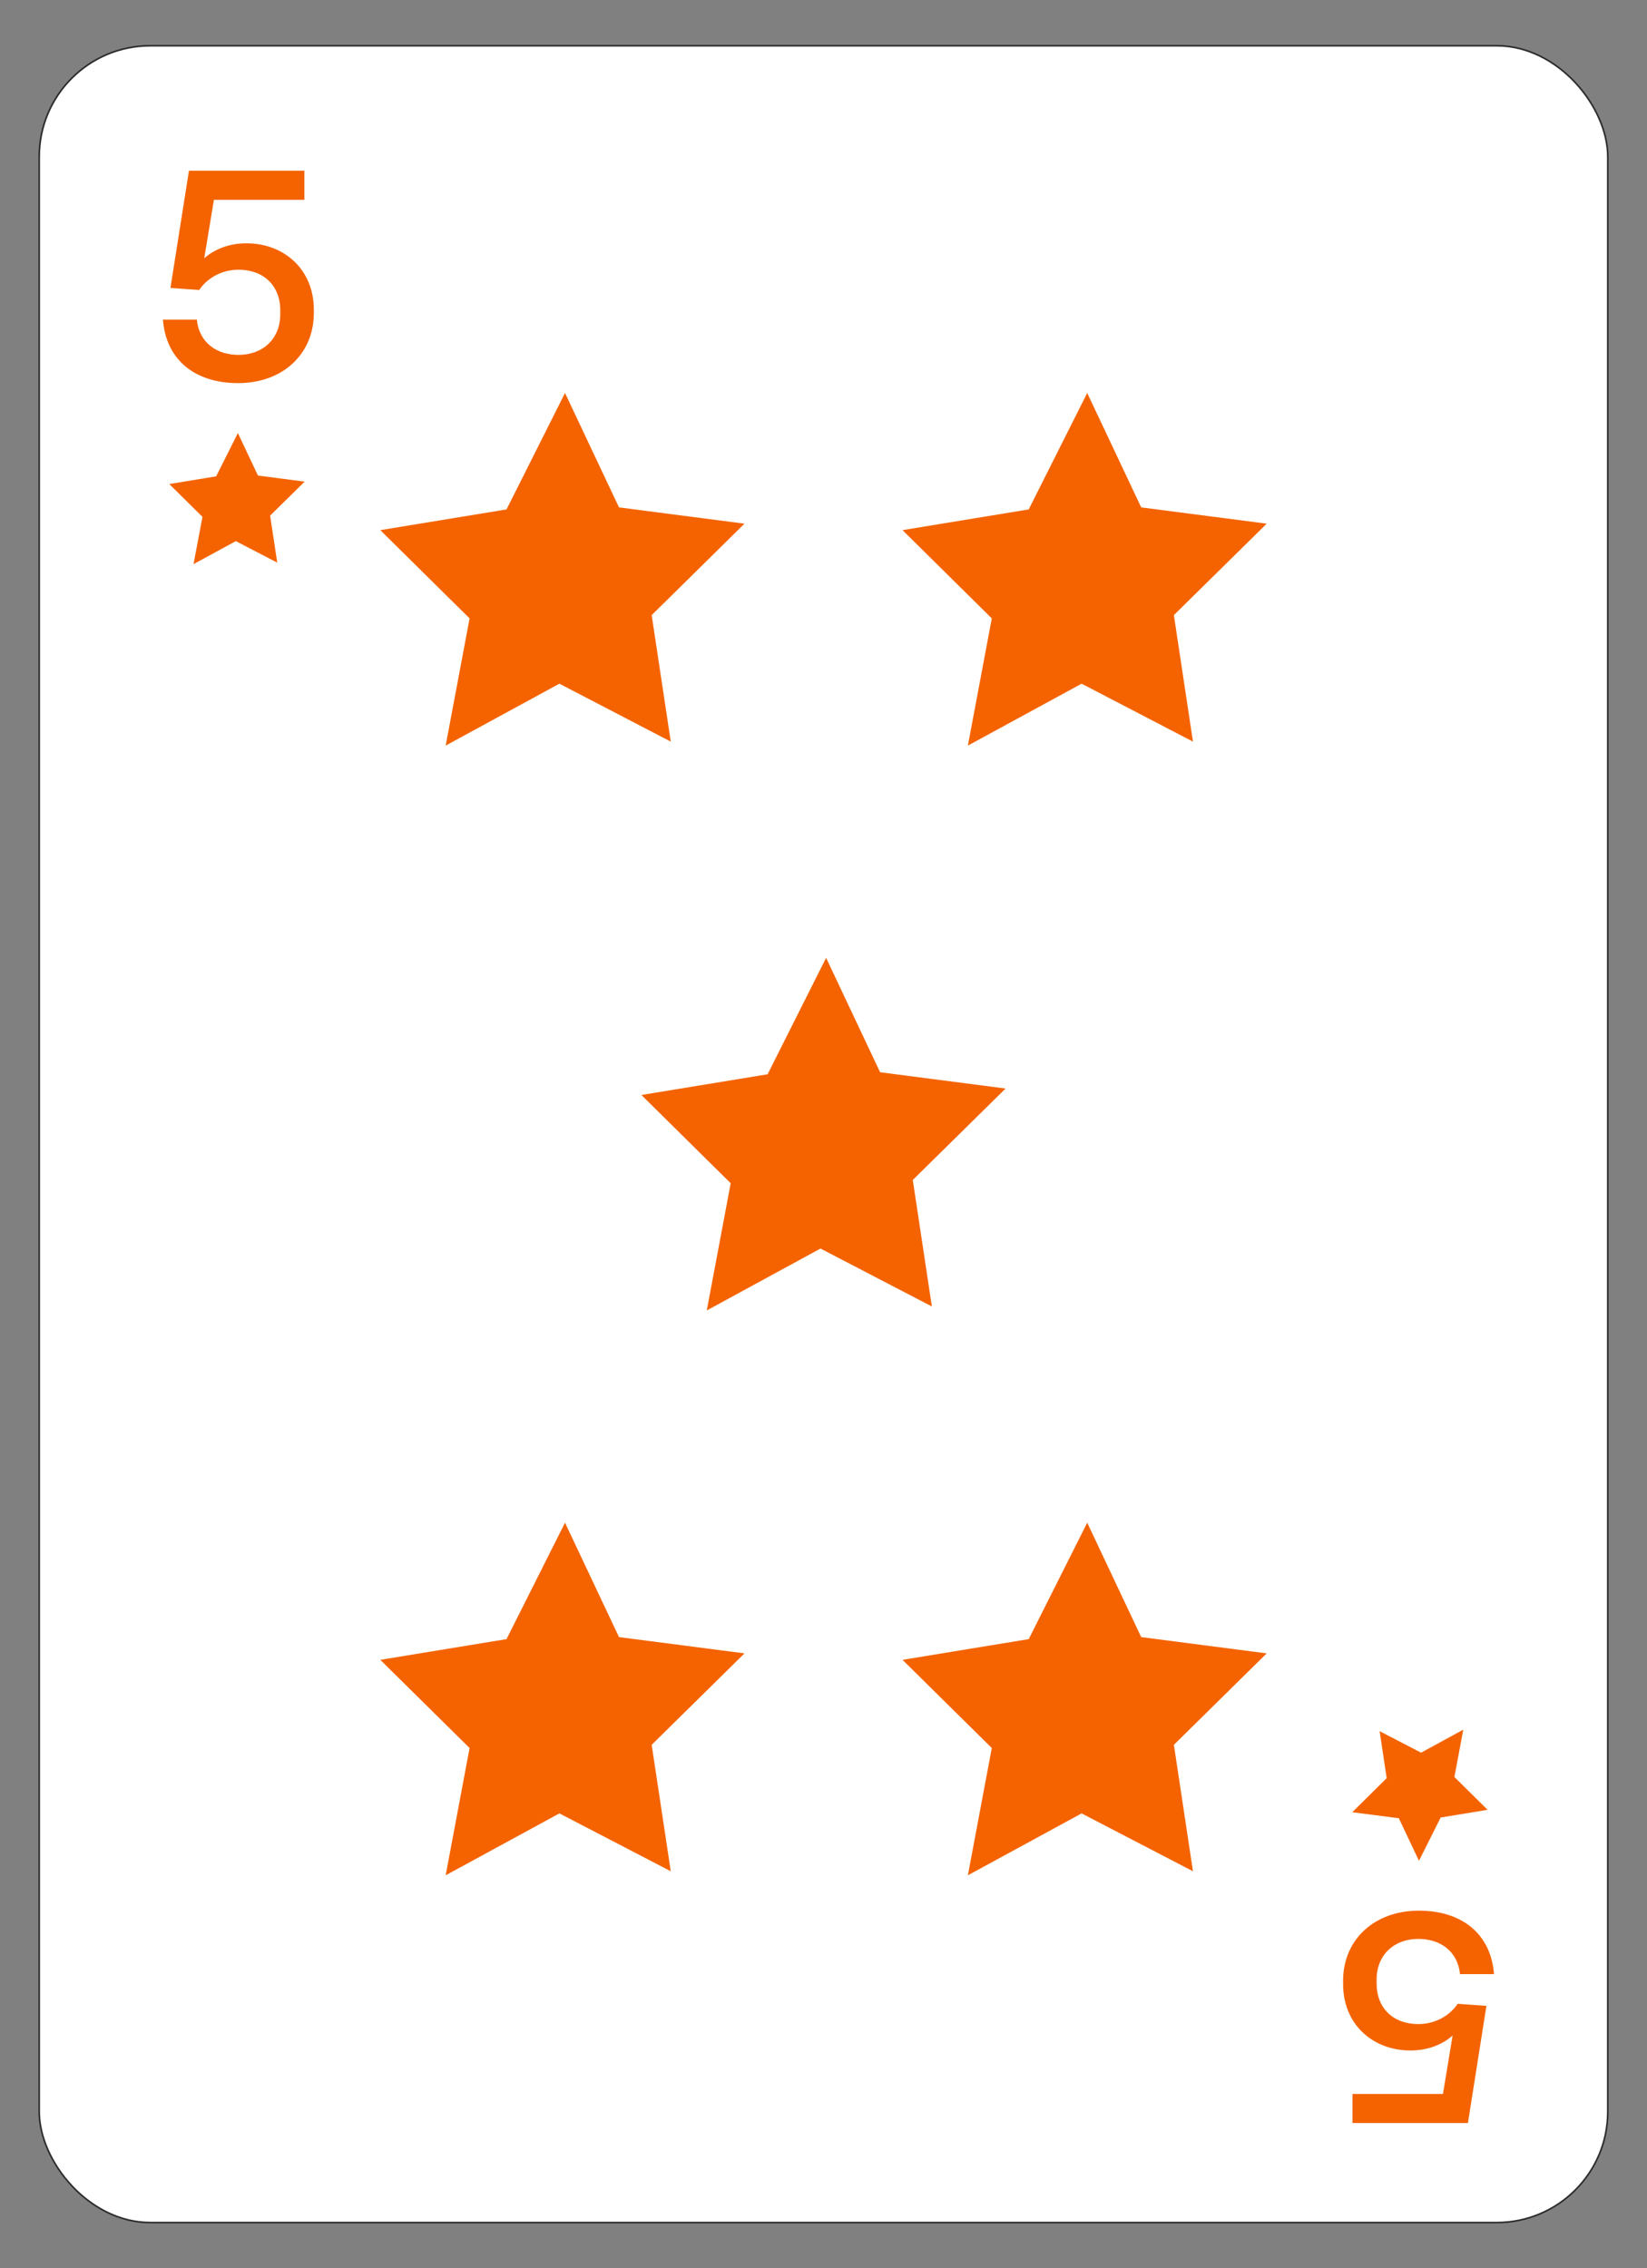 <?xml version="1.0" encoding="UTF-8"?><svg xmlns="http://www.w3.org/2000/svg" viewBox="0 0 252 347"><rect x="0" y="0" width="252" height="347" fill="#808080" stroke="none"/><defs><style>.cls-1{fill:#fff;stroke:#2b2b2b;stroke-miterlimit:10;stroke-width:.25px;}.cls-2{fill:#f46300;stroke-width:0px;}</style></defs><g id="Layer_2"><rect class="cls-1" x="6" y="7" width="240" height="333" rx="16.98" ry="16.98"/></g><g id="Layer_3"><path class="cls-2" d="m24.91,48.9h5.21c.36,3.55,3.06,5.39,6.38,5.39,3.73,0,6.38-2.47,6.38-6.2v-.63c0-3.77-2.56-6.2-6.38-6.2-2.65,0-4.85,1.35-6.02,3.1l-4.4-.31,2.83-17.93h17.66v4.45h-13.84l-1.48,8.94c1.62-1.44,3.91-2.29,6.43-2.29,5.84,0,10.34,4.04,10.34,10.16v.49c0,6.34-4.81,10.74-11.59,10.74s-11.05-3.73-11.5-9.71Z"/><polygon class="cls-2" points="39.47 72.75 46.61 73.68 41.33 78.88 42.42 86.07 36.08 82.78 29.61 86.3 30.98 79.07 25.9 74.05 33.07 72.87 36.4 66.25 39.47 72.75"/><polygon class="cls-2" points="94.71 77.62 113.91 80.11 99.71 94.1 102.63 113.45 85.59 104.59 68.19 114.06 71.85 94.6 58.19 81.1 77.5 77.93 86.45 60.12 94.71 77.62"/><polygon class="cls-2" points="94.71 250.44 113.91 252.93 99.71 266.92 102.63 286.26 85.59 277.41 68.19 286.88 71.85 267.41 58.19 253.92 77.5 250.75 86.45 232.94 94.71 250.44"/><polygon class="cls-2" points="174.61 77.62 193.81 80.11 179.61 94.1 182.53 113.45 165.49 104.59 148.09 114.06 151.75 94.6 138.09 81.1 157.4 77.93 166.35 60.12 174.61 77.62"/><polygon class="cls-2" points="174.61 250.44 193.81 252.93 179.61 266.92 182.53 286.26 165.49 277.41 148.09 286.88 151.75 267.41 138.09 253.92 157.4 250.75 166.35 232.94 174.61 250.44"/><polygon class="cls-2" points="134.66 164.03 153.86 166.52 139.66 180.51 142.58 199.86 125.54 191 108.14 200.47 111.8 181.01 98.14 167.51 117.45 164.34 126.4 146.53 134.66 164.03"/><path class="cls-2" d="m228.6,302h-5.21c-.36-3.55-3.06-5.39-6.38-5.39-3.73,0-6.38,2.47-6.38,6.2v.63c0,3.78,2.56,6.2,6.38,6.2,2.65,0,4.85-1.35,6.02-3.1l4.4.31-2.83,17.93h-17.66v-4.45h13.84l1.48-8.94c-1.62,1.44-3.91,2.29-6.43,2.29-5.84,0-10.33-4.04-10.33-10.16v-.49c0-6.34,4.81-10.74,11.59-10.74s11.05,3.73,11.5,9.71Z"/><polygon class="cls-2" points="214.03 278.15 206.9 277.23 212.17 272.02 211.09 264.83 217.43 268.12 223.89 264.6 222.53 271.84 227.61 276.86 220.43 278.04 217.11 284.66 214.03 278.15"/></g></svg>